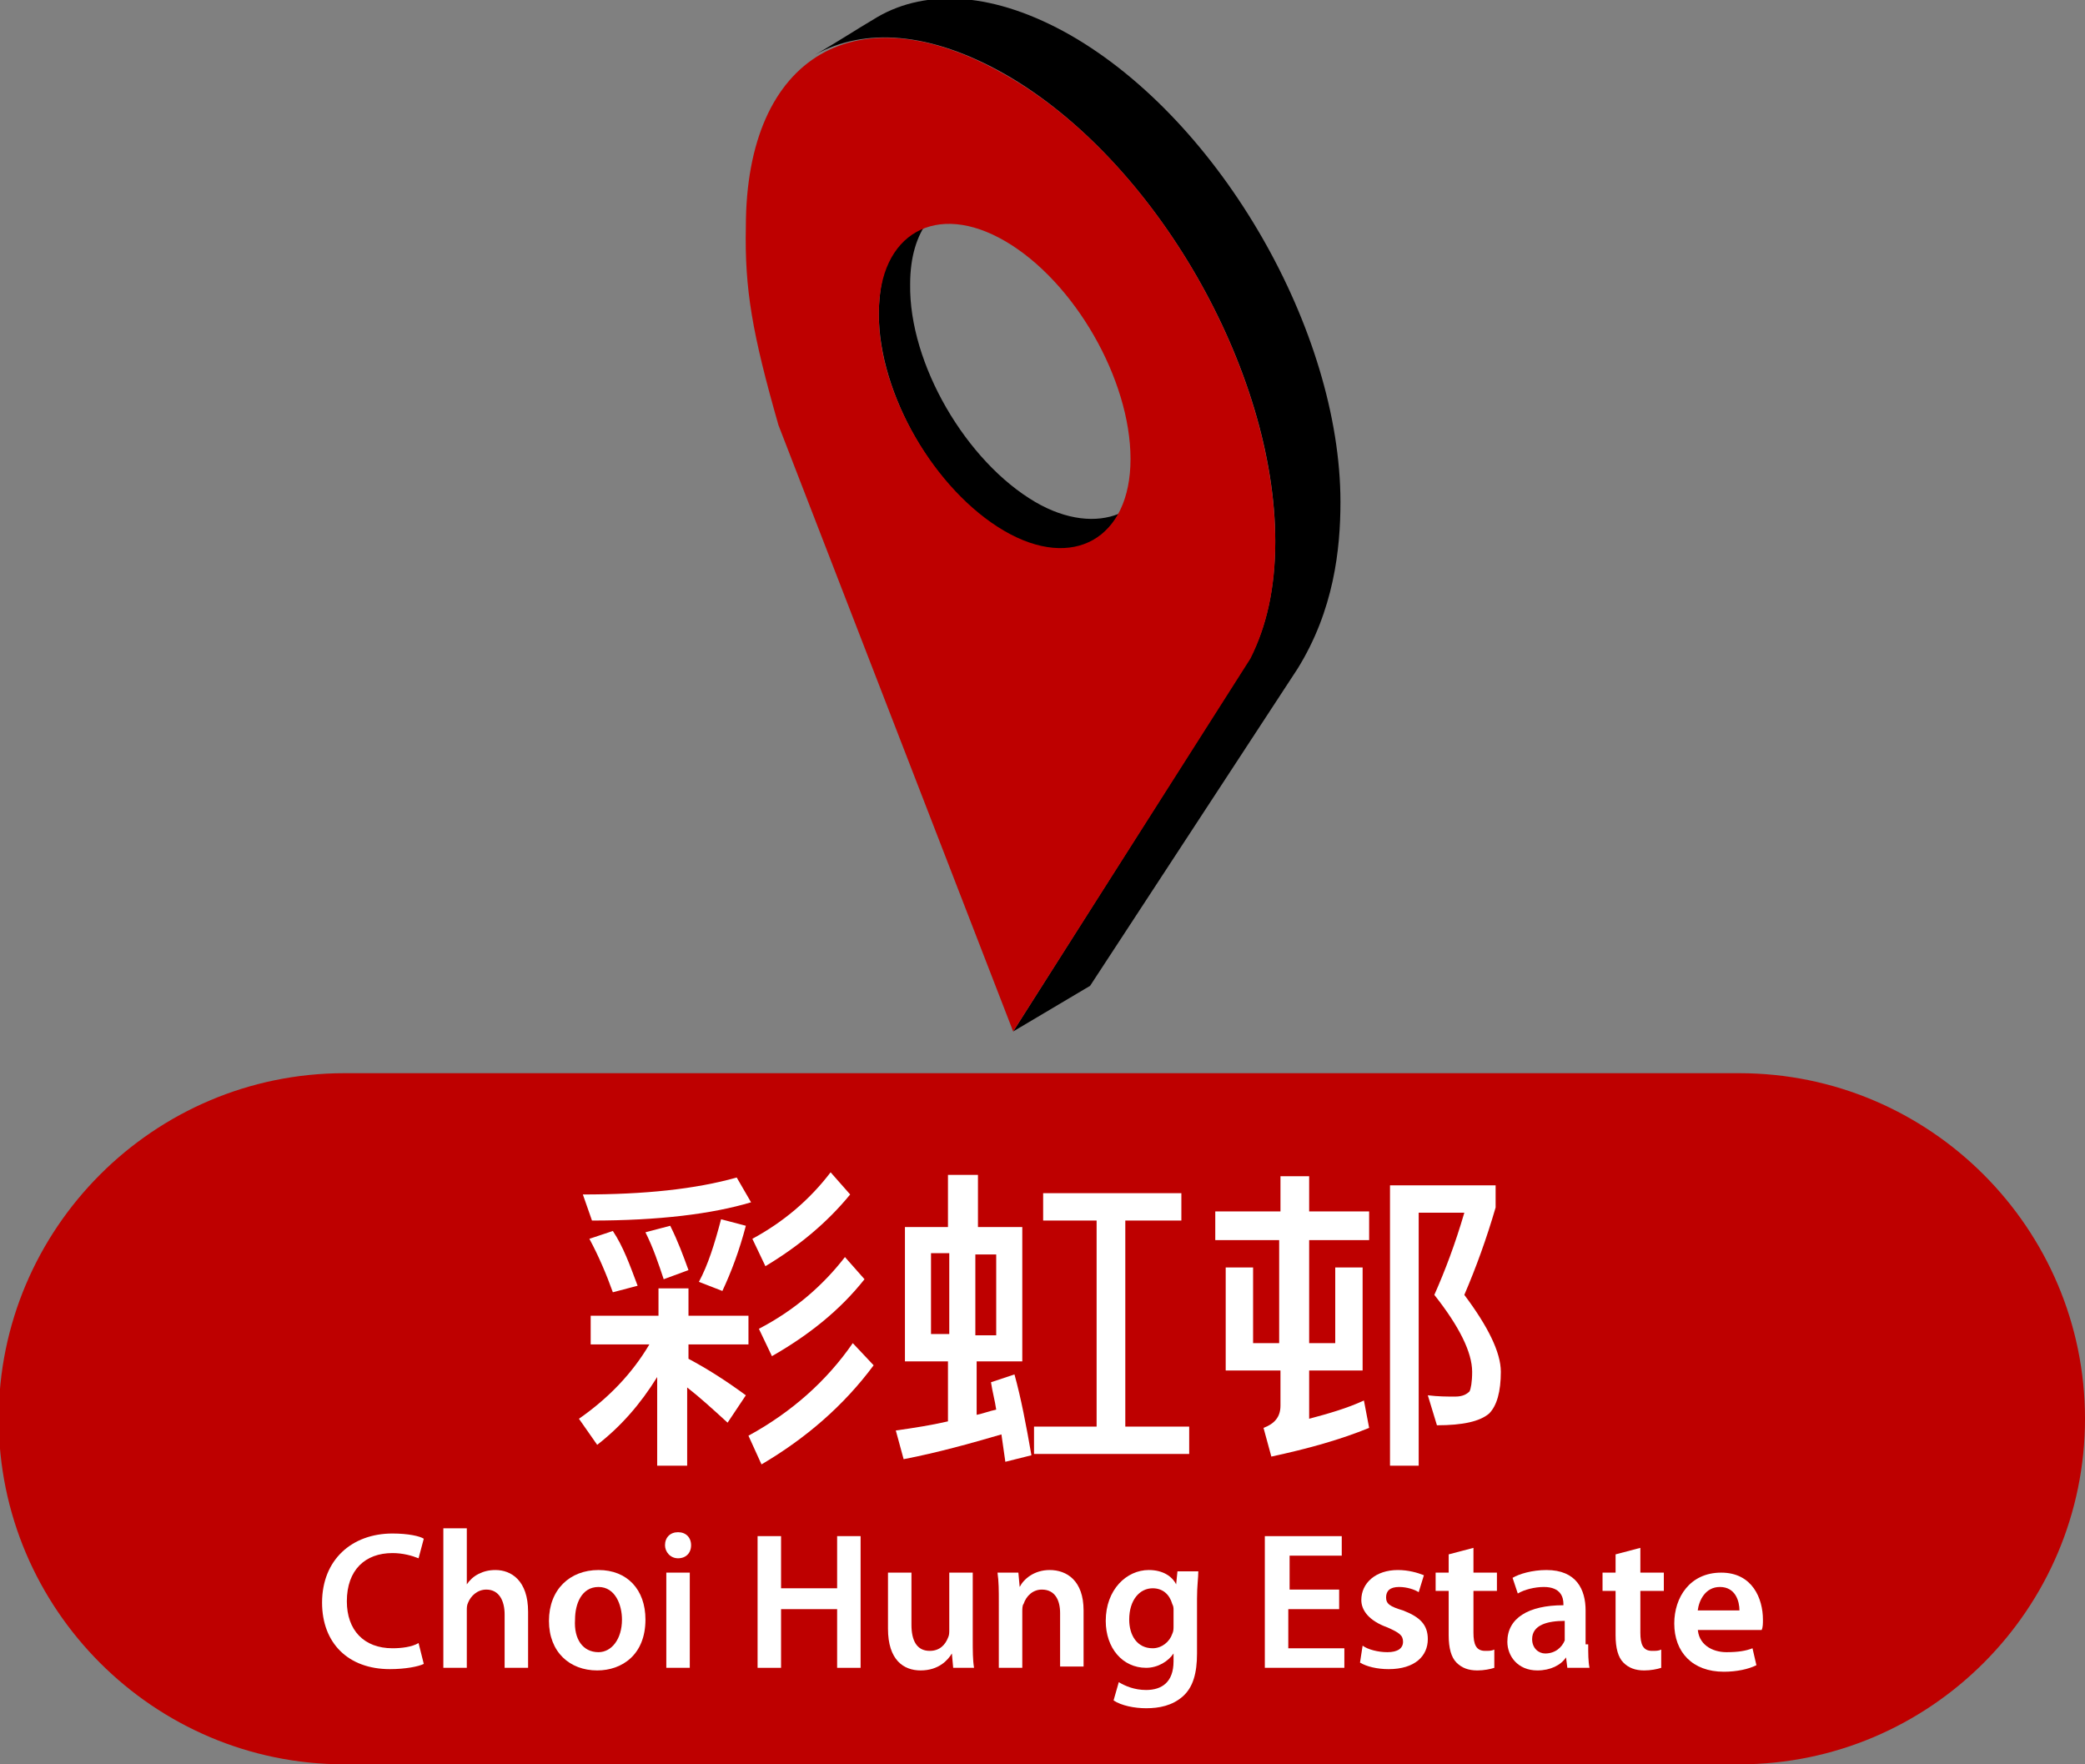 <?xml version="1.0" encoding="utf-8"?>
<!-- Generator: Adobe Illustrator 26.0.1, SVG Export Plug-In . SVG Version: 6.00 Build 0)  -->
<svg version="1.1" id="Layer_1" xmlns="http://www.w3.org/2000/svg" xmlns:xlink="http://www.w3.org/1999/xlink" x="0px" y="0px"
	 width="159.9px" height="135.3px" viewBox="0 0 159.9 135.3" style="enable-background:new 0 0 159.9 135.3;" xml:space="preserve"
	>
<rect x="0" y="0" width="159.9" height="135.3" fill="#808080" stroke="none"/>
<path style="fill:#BE0000;" d="M133.4,135.3h-107c-14.6,0-26.5-11.9-26.5-26.5v0c0-14.6,11.9-26.5,26.5-26.5h107
	c14.6,0,26.5,11.9,26.5,26.5v0C159.9,123.4,148,135.3,133.4,135.3z"/>
<g>
	<path style="fill:#FFFFFF;" d="M50.5,100.9v-2.1h2.3v2.1h4.6v2.2h-4.6v1.1c1.5,0.8,2.9,1.7,4.4,2.8l-1.4,2.1
		c-1.2-1.1-2.2-2-3.1-2.7v6h-2.3v-6.8c-1.3,2.1-2.8,3.8-4.6,5.2l-1.4-2c2.3-1.6,4.1-3.5,5.4-5.7h-4.5v-2.2H50.5z M57.6,92.2
		c-3,0.9-7.1,1.4-12.2,1.4l-0.7-2c4.7,0,8.6-0.4,11.8-1.3L57.6,92.2z M48.9,98.6L47,99.1c-0.5-1.4-1.1-2.8-1.8-4.1l1.8-0.6
		C47.8,95.6,48.3,97,48.9,98.6z M52.8,97.4l-1.9,0.7c-0.4-1.2-0.8-2.4-1.4-3.6l1.9-0.5C52,95.2,52.4,96.3,52.8,97.4z M57.2,94
		c-0.5,1.9-1.1,3.5-1.8,5l-1.8-0.7c0.7-1.3,1.2-2.9,1.7-4.8L57.2,94z M67,104.7c-2.3,3.1-5.2,5.6-8.6,7.6l-1-2.2
		c3.3-1.8,6-4.2,8-7.1L67,104.7z M65.2,91.6c-1.8,2.2-4,4-6.5,5.5l-1-2.1c2.4-1.3,4.4-3,6-5.1L65.2,91.6z M66.3,98.1
		c-1.9,2.4-4.3,4.3-7.1,5.9l-1-2.1c2.7-1.4,4.9-3.3,6.6-5.5L66.3,98.1z"/>
	<path style="fill:#FFFFFF;" d="M75,90.1v4h3.4v10.3h-3.5v4.1c0.5-0.1,1-0.3,1.5-0.4c-0.1-0.7-0.3-1.4-0.4-2.1l1.8-0.6
		c0.5,1.8,0.9,3.9,1.3,6.2l-2,0.5c-0.1-0.7-0.2-1.4-0.3-2.1c-2.4,0.7-4.9,1.4-7.5,1.9l-0.6-2.2c1.4-0.2,2.7-0.4,4-0.7v-4.6h-3.3
		V94.1h3.3v-4H75z M71.4,96.1v6.2h1.4v-6.2H71.4z M76.4,102.4v-6.2h-1.6v6.2H76.4z M80,93.6v-2.1h10.6v2.1h-4.3v15.8h4.9v2.1H79.3
		v-2.1h4.8V93.6H80z"/>
	<path style="fill:#FFFFFF;" d="M98.2,92.9v-2.7h2.2v2.7h4.6v2.2h-4.6v7.9h2v-5.8h2.1v7.9h-4.1v3.7c1.5-0.4,2.9-0.8,4.2-1.4l0.4,2.1
		c-2.2,0.9-4.7,1.6-7.5,2.2l-0.6-2.2c0.8-0.3,1.3-0.8,1.3-1.7v-2.7H94v-7.9h2.1v5.8h2v-7.9h-4.9v-2.2H98.2z M114.7,90.9v1.7
		c-0.7,2.4-1.5,4.6-2.4,6.7c1.8,2.4,2.8,4.4,2.8,5.9c0,1.5-0.3,2.6-0.9,3.2c-0.7,0.6-2,0.9-4,0.9l-0.7-2.3c0.8,0.1,1.5,0.1,2.1,0.1
		c0.6,0,0.9-0.2,1.1-0.4c0.1-0.2,0.2-0.7,0.2-1.5c0-1.5-1-3.5-2.9-5.9c0.8-1.8,1.6-3.9,2.3-6.3h-3.5v19.4h-2.2V90.9H114.7z"/>
	<path style="fill:#FFFFFF;" d="M32.5,127.6c-0.4,0.2-1.4,0.4-2.6,0.4c-3.2,0-5.2-2-5.2-5.1c0-3.3,2.3-5.3,5.4-5.3
		c1.2,0,2.1,0.2,2.4,0.4l-0.4,1.5c-0.5-0.2-1.2-0.4-2-0.4c-2.1,0-3.5,1.3-3.5,3.7c0,2.2,1.3,3.6,3.5,3.6c0.7,0,1.5-0.1,2-0.4
		L32.5,127.6z"/>
	<path style="fill:#FFFFFF;" d="M34,117.2h1.8v4.3h0c0.2-0.3,0.5-0.6,0.9-0.8c0.4-0.2,0.8-0.3,1.3-0.3c1.2,0,2.5,0.8,2.5,3.2v4.3
		h-1.8v-4.1c0-1-0.4-1.9-1.4-1.9c-0.7,0-1.2,0.5-1.4,1c-0.1,0.2-0.1,0.4-0.1,0.6v4.4H34V117.2z"/>
	<path style="fill:#FFFFFF;" d="M45.8,128.1c-2.1,0-3.7-1.4-3.7-3.8c0-2.4,1.6-3.9,3.8-3.9c2.2,0,3.6,1.5,3.6,3.8
		C49.5,126.9,47.7,128.1,45.8,128.1L45.8,128.1z M45.9,126.7c1,0,1.8-1,1.8-2.5c0-1.1-0.5-2.5-1.8-2.5c-1.3,0-1.8,1.3-1.8,2.5
		C44,125.7,44.7,126.7,45.9,126.7L45.9,126.7z"/>
	<path style="fill:#FFFFFF;" d="M52,119.5c-0.6,0-1-0.5-1-1c0-0.6,0.4-1,1-1c0.6,0,1,0.4,1,1C53,119.1,52.6,119.5,52,119.5L52,119.5
		z M51.1,127.9v-7.3h1.8v7.3H51.1z"/>
	<path style="fill:#FFFFFF;" d="M59.9,117.8v4h4.3v-4H66v10.1h-1.8v-4.5h-4.3v4.5h-1.8v-10.1H59.9z"/>
	<path style="fill:#FFFFFF;" d="M74.6,125.7c0,0.9,0,1.6,0.1,2.2h-1.6l-0.1-1.1h0c-0.3,0.5-1,1.3-2.4,1.3c-1.3,0-2.5-0.8-2.5-3.2
		v-4.3h1.8v4c0,1.2,0.4,2,1.4,2c0.8,0,1.2-0.5,1.4-1c0.1-0.2,0.1-0.4,0.1-0.6v-4.4h1.8V125.7z"/>
	<path style="fill:#FFFFFF;" d="M76.6,122.8c0-0.8,0-1.5-0.1-2.2h1.6l0.1,1.1h0c0.3-0.6,1.1-1.3,2.3-1.3c1.3,0,2.6,0.8,2.6,3.1v4.3
		h-1.8v-4.1c0-1-0.4-1.8-1.4-1.8c-0.7,0-1.2,0.5-1.4,1.1c-0.1,0.1-0.1,0.4-0.1,0.6v4.3h-1.8V122.8z"/>
	<path style="fill:#FFFFFF;" d="M91.8,126.8c0,1.5-0.3,2.6-1.1,3.3c-0.8,0.7-1.8,0.9-2.8,0.9c-0.9,0-1.9-0.2-2.5-0.6l0.4-1.4
		c0.5,0.3,1.2,0.6,2.1,0.6c1.2,0,2.1-0.6,2.1-2.2v-0.6h0c-0.4,0.6-1.2,1.1-2.1,1.1c-1.8,0-3.1-1.5-3.1-3.6c0-2.4,1.6-3.9,3.3-3.9
		c1.1,0,1.8,0.5,2.1,1.1h0l0.1-1h1.6c0,0.5-0.1,1.1-0.1,2.1V126.8z M90,123.5c0-0.2,0-0.3-0.1-0.5c-0.2-0.7-0.7-1.2-1.5-1.2
		c-1,0-1.8,0.9-1.8,2.4c0,1.2,0.6,2.2,1.8,2.2c0.7,0,1.3-0.5,1.5-1.1c0.1-0.2,0.1-0.4,0.1-0.6V123.5z"/>
	<path style="fill:#FFFFFF;" d="M102.6,123.4h-3.8v3h4.3v1.5H97v-10.1h5.9v1.5h-4v2.6h3.8V123.4z"/>
	<path style="fill:#FFFFFF;" d="M104.5,126.2c0.4,0.3,1.2,0.5,1.9,0.5c0.8,0,1.2-0.3,1.2-0.8c0-0.5-0.3-0.7-1.2-1.1
		c-1.4-0.5-2-1.3-2-2.1c0-1.3,1.1-2.3,2.8-2.3c0.8,0,1.5,0.2,2,0.4l-0.4,1.3c-0.3-0.2-0.9-0.4-1.5-0.4c-0.7,0-1,0.3-1,0.8
		c0,0.5,0.3,0.7,1.3,1c1.3,0.5,1.9,1.1,1.9,2.2c0,1.3-1,2.3-3,2.3c-0.9,0-1.7-0.2-2.2-0.5L104.5,126.2z"/>
	<path style="fill:#FFFFFF;" d="M113,118.7v1.9h1.8v1.4H113v3.2c0,0.9,0.2,1.4,0.9,1.4c0.3,0,0.5,0,0.7-0.1l0,1.4
		c-0.3,0.1-0.8,0.2-1.3,0.2c-0.7,0-1.2-0.2-1.6-0.6c-0.4-0.4-0.6-1.1-0.6-2.1V122h-1v-1.4h1v-1.4L113,118.7z"/>
	<path style="fill:#FFFFFF;" d="M121.8,126.1c0,0.7,0,1.3,0.1,1.8h-1.7l-0.1-0.8h0c-0.4,0.6-1.2,1-2.2,1c-1.5,0-2.3-1.1-2.3-2.2
		c0-1.8,1.6-2.8,4.3-2.8V123c0-0.5-0.2-1.3-1.5-1.3c-0.7,0-1.5,0.2-2,0.5l-0.4-1.2c0.5-0.3,1.5-0.6,2.6-0.6c2.3,0,3,1.5,3,3.1V126.1
		z M120,124.3c-1.3,0-2.5,0.3-2.5,1.4c0,0.7,0.5,1.1,1,1.1c0.8,0,1.3-0.5,1.5-1c0-0.1,0-0.3,0-0.4V124.3z"/>
	<path style="fill:#FFFFFF;" d="M125.8,118.7v1.9h1.8v1.4h-1.8v3.2c0,0.9,0.2,1.4,0.9,1.4c0.3,0,0.5,0,0.7-0.1l0,1.4
		c-0.3,0.1-0.8,0.2-1.3,0.2c-0.7,0-1.2-0.2-1.6-0.6c-0.4-0.4-0.6-1.1-0.6-2.1V122h-1v-1.4h1v-1.4L125.8,118.7z"/>
	<path style="fill:#FFFFFF;" d="M130.2,124.8c0,1.3,1.1,1.9,2.2,1.9c0.9,0,1.5-0.1,2-0.3l0.3,1.3c-0.6,0.3-1.5,0.5-2.5,0.5
		c-2.4,0-3.8-1.5-3.8-3.7c0-2,1.2-3.9,3.6-3.9c2.4,0,3.2,2,3.2,3.6c0,0.3,0,0.6-0.1,0.8H130.2z M133.4,123.5c0-0.7-0.3-1.8-1.5-1.8
		c-1.1,0-1.6,1-1.7,1.8H133.4z"/>
</g>
<g>
	<path d="M79.4,38.5c-5.3-3.1-9.7-10.6-9.6-16.7c0-2.1,0.5-3.7,1.4-4.9c-2.4,0.7-3.8,3.4-3.8,7.2c0,6.1,4.3,13.6,9.6,16.7
		c3.9,2.2,7.2,1.5,8.8-1.4C84.1,40.1,81.8,39.9,79.4,38.5z"/>
	<path d="M77.1,5.7c-5.8-3.3-10.8-3.6-14.6-1.5c1.6-0.9,3.1-1.9,4.8-2.9c3.8-2.2,9-1.9,14.8,1.4c11.5,6.6,20.7,22.7,20.7,35.8
		c0,3.6-0.5,8.3-3.3,12.8L83.6,75.6l-5.9,3.5l18.2-28.7c1.2-2.3,1.9-5.3,1.9-8.9C97.8,28.4,88.6,12.3,77.1,5.7z"/>
</g>
<path style="fill:#BE0000;" d="M97.8,41.6c0,3.6-0.7,6.5-1.9,8.9L77.7,79.1l-18-46.5c-2-7-2.6-10.4-2.5-15.2
	c0-13.2,8.6-18.2,20-11.6C88.6,12.3,97.8,28.4,97.8,41.6z M77,40.7c5.3,3.1,9.7,0.6,9.7-5.5c0-6.1-4.3-13.6-9.6-16.7
	c-5.3-3.1-9.7-0.6-9.7,5.5C67.3,30.1,71.7,37.6,77,40.7L77,40.7"/>
</svg>
